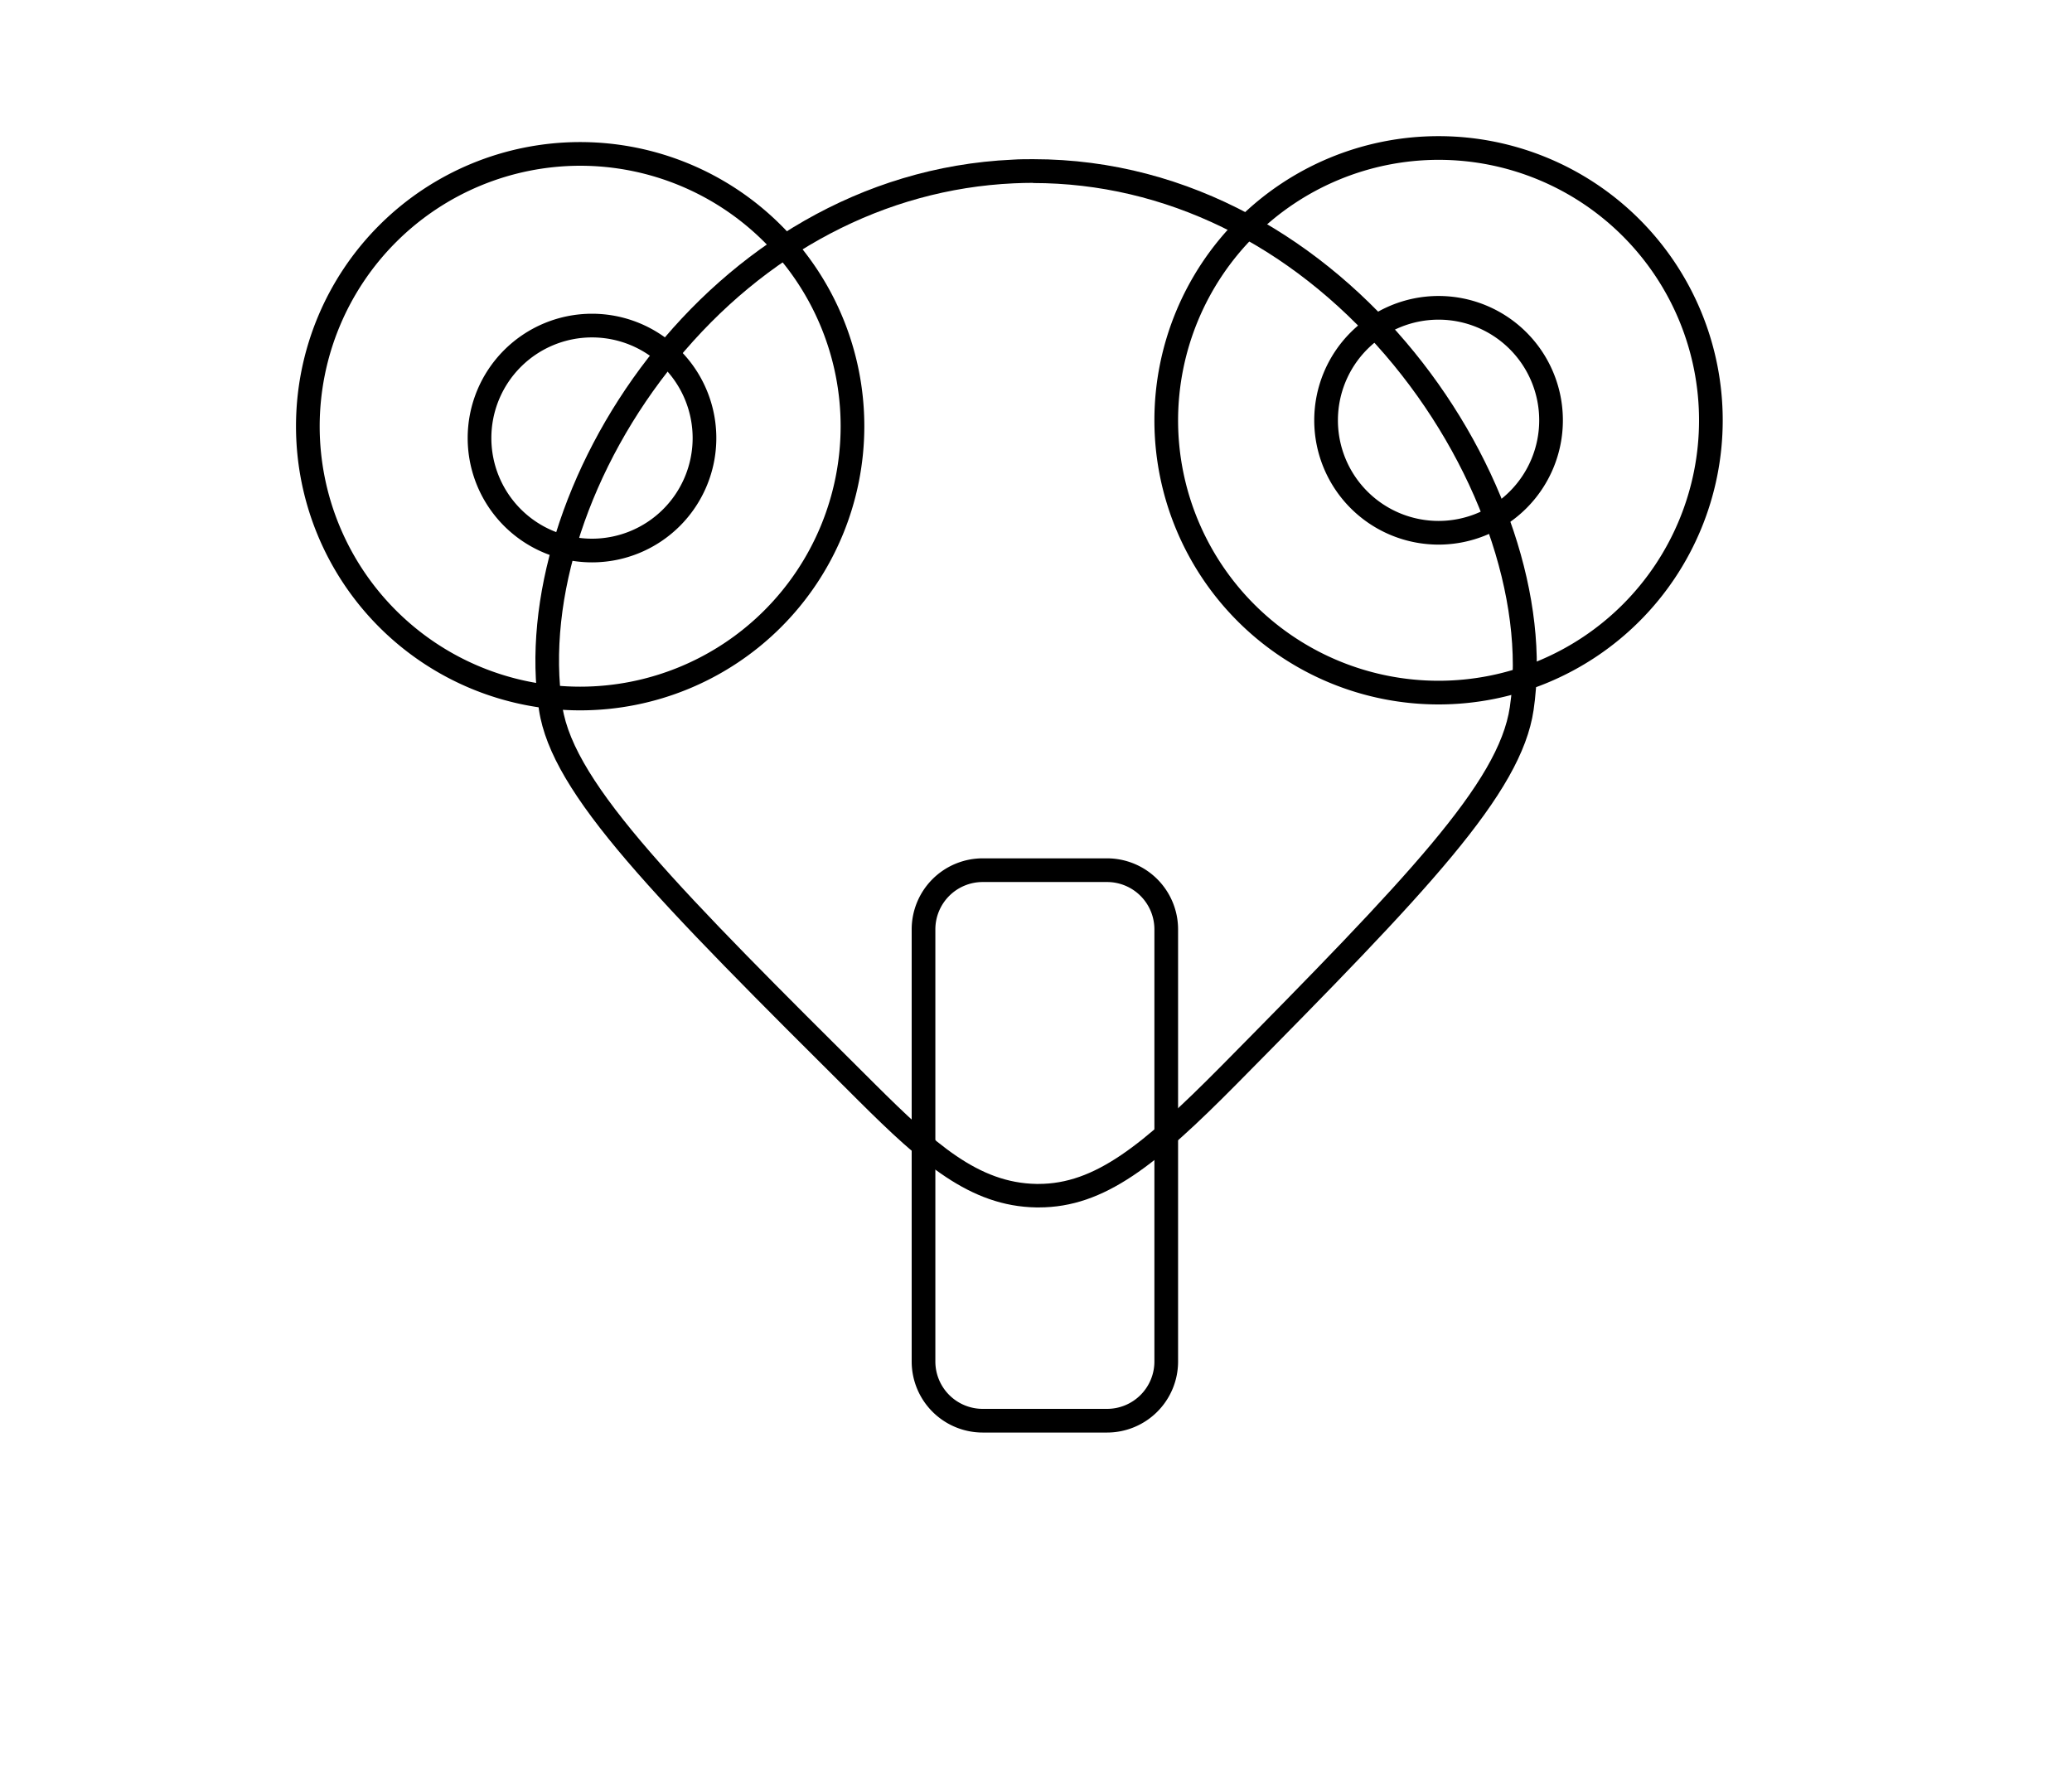 <svg id="Calque_1" data-name="Calque 1" xmlns="http://www.w3.org/2000/svg" viewBox="0 0 350 300"><title>selected</title><path d="M98,28A44,44,0,1,1,54,72,44.05,44.05,0,0,1,98,28m0-4a48,48,0,1,0,48,48A48,48,0,0,0,98,24Z"/><path d="M174.5,30.92c22.22,0,43.33,10.29,59.45,29,15.51,18,23.79,41.34,21.09,59.52-1.88,12.74-17.2,28.72-48.88,60.78C192.89,193.61,184.9,200,175.42,200h-.36c-9.76-.16-17.12-6.77-27.24-16.84C115,150.53,97,132.55,95,119.4c-2.76-18.23,4.6-40.62,19.22-58.43,15.06-18.35,35.31-29,57-30,1.1-.05,2.22-.08,3.32-.08h0m0-4c-1.15,0-2.32,0-3.49.08-51.8,2.35-85.63,55.87-80,93,2.17,14.27,19.39,31.57,54,66,10.53,10.48,18.77,17.82,30,18h.42c11.14,0,19.94-7.2,33.58-21,32.06-32.44,47.91-48.85,50-63,5.51-37.23-31.11-93.08-84.51-93.08Z"/><path d="M243,27a44,44,0,1,1-44,44,44.05,44.05,0,0,1,44-44m0-4a48,48,0,1,0,48,48,48,48,0,0,0-48-48Z"/><path d="M187,149a8,8,0,0,1,8,8v73a8,8,0,0,1-8,8H166a8,8,0,0,1-8-8V157a8,8,0,0,1,8-8h21m0-4H166a12,12,0,0,0-12,12v73a12,12,0,0,0,12,12h21a12,12,0,0,0,12-12V157a12,12,0,0,0-12-12Z"/><path d="M100,57A17,17,0,1,1,83,74a17,17,0,0,1,17-17m0-4a21,21,0,1,0,21,21,21,21,0,0,0-21-21Z"/><path d="M243,54a17,17,0,1,1-17,17,17,17,0,0,1,17-17m0-4a21,21,0,1,0,21,21,21,21,0,0,0-21-21Z"/></svg>